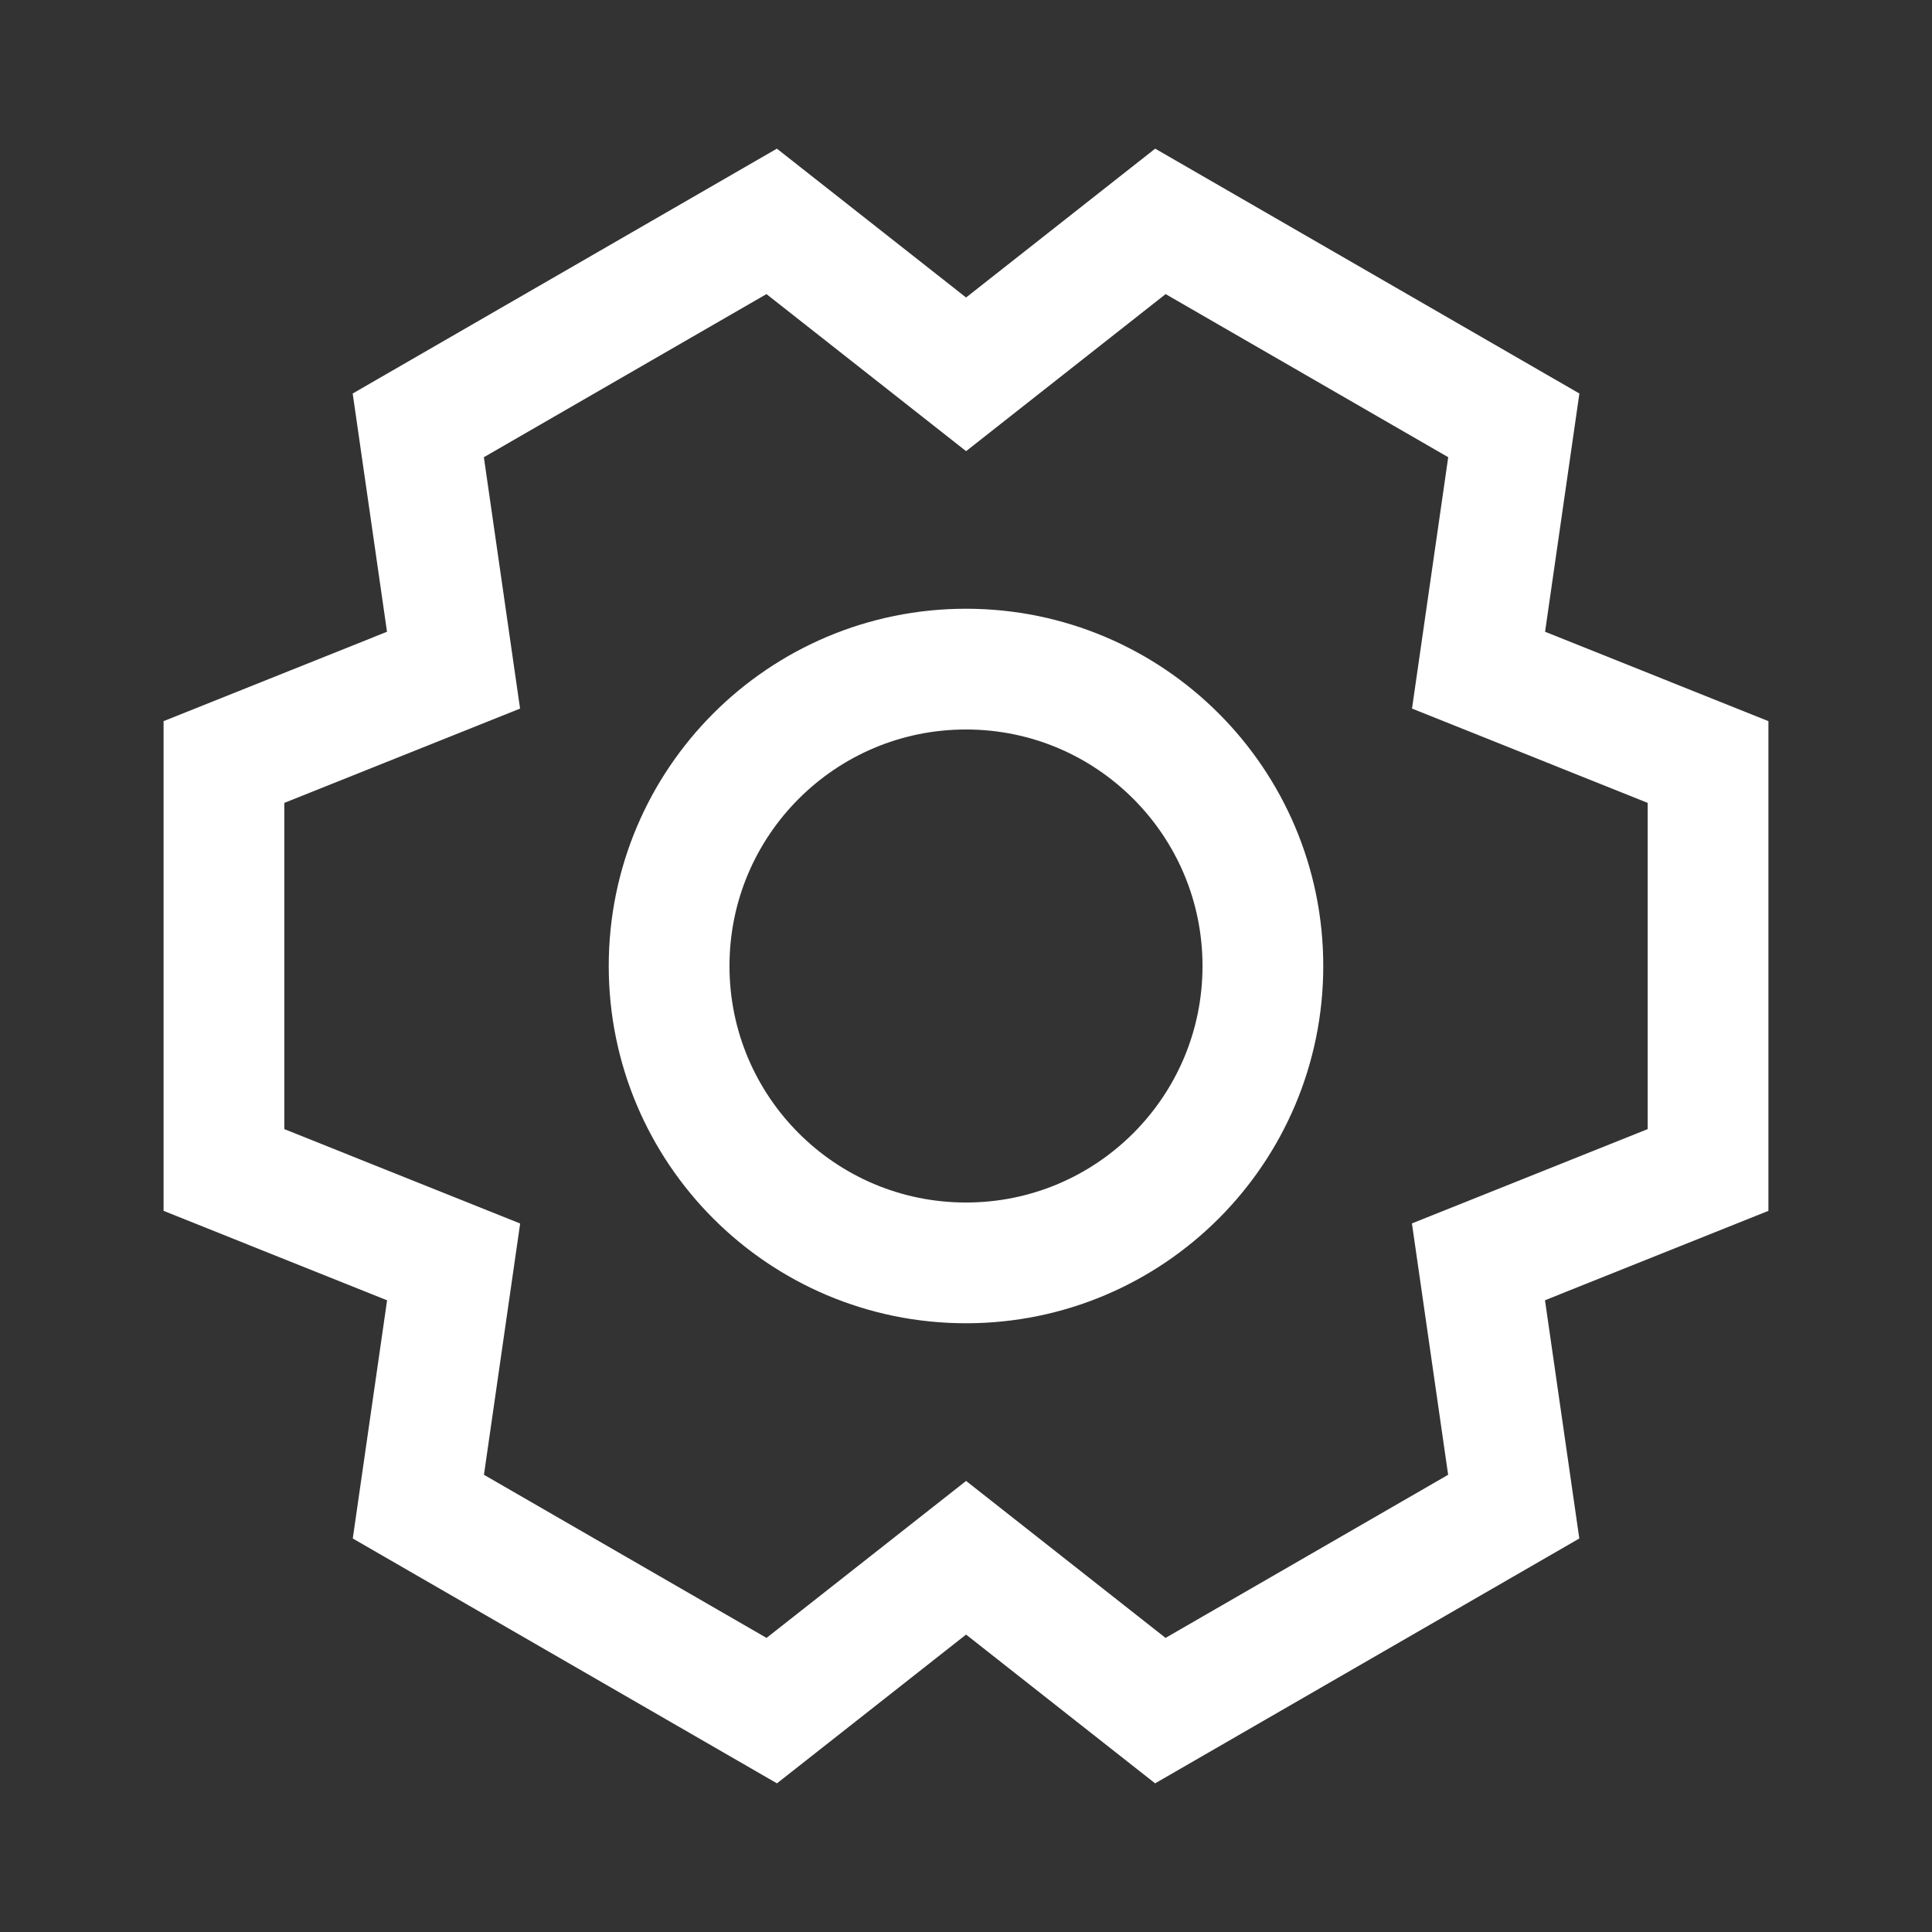 <svg width="24" height="24" viewBox="0 0 24 24" fill="none" xmlns="http://www.w3.org/2000/svg">
<rect x="0" y="0" width="24" height="24" fill="#333333" stroke="none"/>
<path d="M12 15.688C14.037 15.688 15.688 14.037 15.688 12C15.688 9.963 14.037 8.312 12 8.312C9.963 8.312 8.312 9.963 8.312 12C8.312 14.037 9.963 15.688 12 15.688Z" stroke="white" stroke-width="1.5" stroke-linecap="square"/>
<path d="M18.804 18.716L18.366 15.675L21.218 14.534V9.466L18.367 8.325L18.805 5.284L14.415 2.75L12.001 4.65L9.586 2.75L5.196 5.284L5.634 8.325L2.782 9.466V14.534L5.635 15.676L5.197 18.716L9.587 21.25L12.001 19.351L14.414 21.25L18.804 18.716Z" stroke="white" stroke-width="1.5" stroke-linecap="square"/>
</svg>
